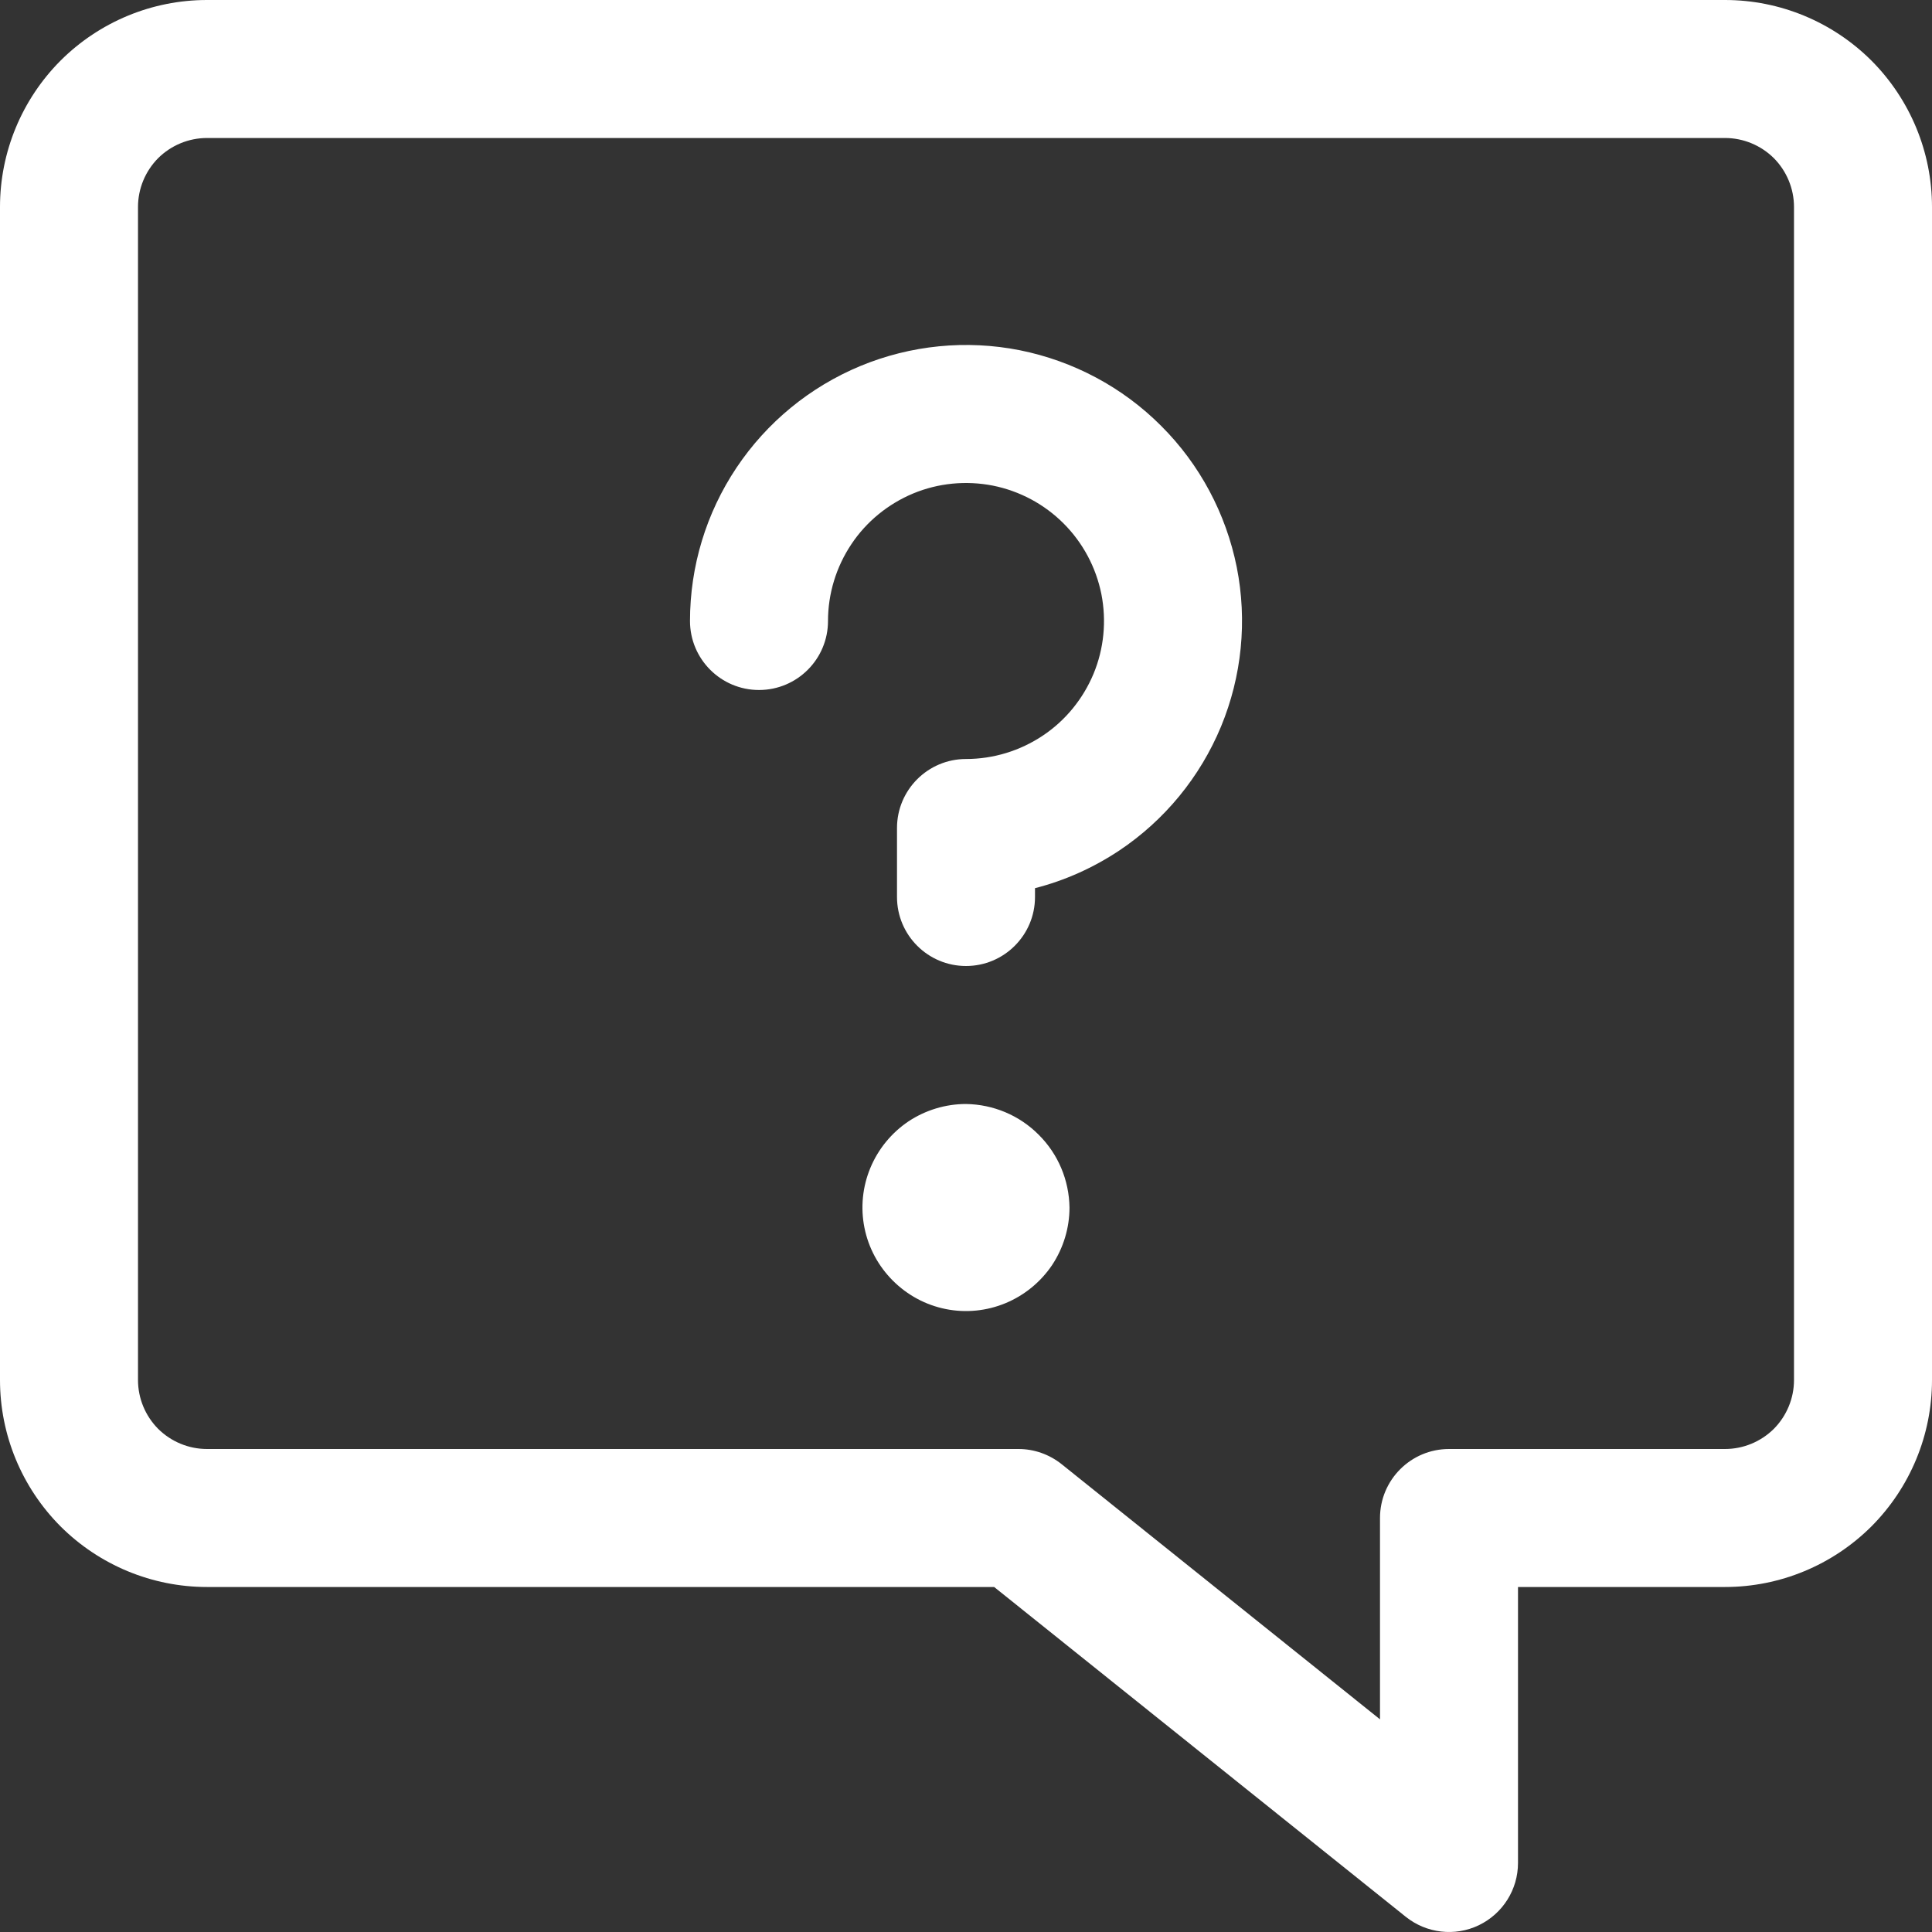 <svg width="14" height="14" viewBox="0 0 14 14" fill="none" xmlns="http://www.w3.org/2000/svg">
<rect x="0" y="0" width="14" height="14" fill="#333333" stroke="none"/>
<path fill-rule="evenodd" clip-rule="evenodd" d="M13.561 0.439C13.279 0.158 12.898 0 12.5 0H1.5C1.102 0 0.721 0.158 0.439 0.439C0.158 0.721 0 1.102 0 1.5V10C0 10.398 0.158 10.779 0.439 11.061C0.721 11.342 1.102 11.5 1.5 11.5H7.204L10.187 13.89C10.337 14.01 10.543 14.034 10.716 13.951C10.89 13.867 11 13.692 11 13.5V11.5H12.5C12.898 11.5 13.279 11.342 13.561 11.061C13.842 10.779 14 10.398 14 10V1.5C14 1.102 13.842 0.721 13.561 0.439ZM12.5 1C12.633 1 12.76 1.053 12.854 1.146C12.947 1.24 13 1.367 13 1.5V10C13 10.133 12.947 10.26 12.854 10.354C12.76 10.447 12.633 10.5 12.5 10.5H10.5C10.224 10.5 10 10.724 10 11V12.459L7.693 10.61C7.604 10.539 7.494 10.5 7.38 10.5H1.5C1.367 10.5 1.24 10.447 1.146 10.354C1.053 10.26 1 10.133 1 10V1.5C1 1.367 1.053 1.24 1.146 1.146C1.24 1.053 1.367 1 1.5 1H12.5Z" fill="white"/>
<path fill-rule="evenodd" clip-rule="evenodd" d="M7.195 3.519C7.001 3.481 6.8 3.5 6.617 3.576C6.435 3.652 6.278 3.78 6.169 3.944C6.059 4.109 6 4.302 6 4.5C6 4.776 5.776 5 5.5 5C5.224 5 5 4.776 5 4.5C5 4.104 5.117 3.718 5.337 3.389C5.557 3.06 5.869 2.804 6.235 2.652C6.6 2.501 7.002 2.461 7.39 2.538C7.778 2.616 8.135 2.806 8.414 3.086C8.694 3.365 8.884 3.722 8.962 4.11C9.039 4.498 8.999 4.9 8.848 5.265C8.696 5.631 8.44 5.943 8.111 6.163C7.923 6.288 7.716 6.381 7.5 6.436V6.5C7.5 6.776 7.276 7 7 7C6.724 7 6.5 6.776 6.5 6.5V6C6.5 5.724 6.724 5.5 7 5.5C7.198 5.5 7.391 5.441 7.556 5.331C7.72 5.222 7.848 5.065 7.924 4.883C8 4.7 8.019 4.499 7.981 4.305C7.942 4.111 7.847 3.933 7.707 3.793C7.567 3.653 7.389 3.558 7.195 3.519Z" fill="white"/>
<path d="M7 8C6.852 8 6.707 8.044 6.583 8.126C6.46 8.209 6.364 8.326 6.307 8.463C6.25 8.6 6.235 8.751 6.264 8.896C6.293 9.042 6.365 9.175 6.47 9.28C6.575 9.385 6.708 9.457 6.854 9.486C6.999 9.515 7.15 9.5 7.287 9.443C7.424 9.386 7.541 9.29 7.624 9.167C7.706 9.043 7.75 8.898 7.75 8.75C7.747 8.552 7.668 8.363 7.527 8.223C7.387 8.082 7.198 8.003 7 8V8Z" fill="white"/>
</svg>
